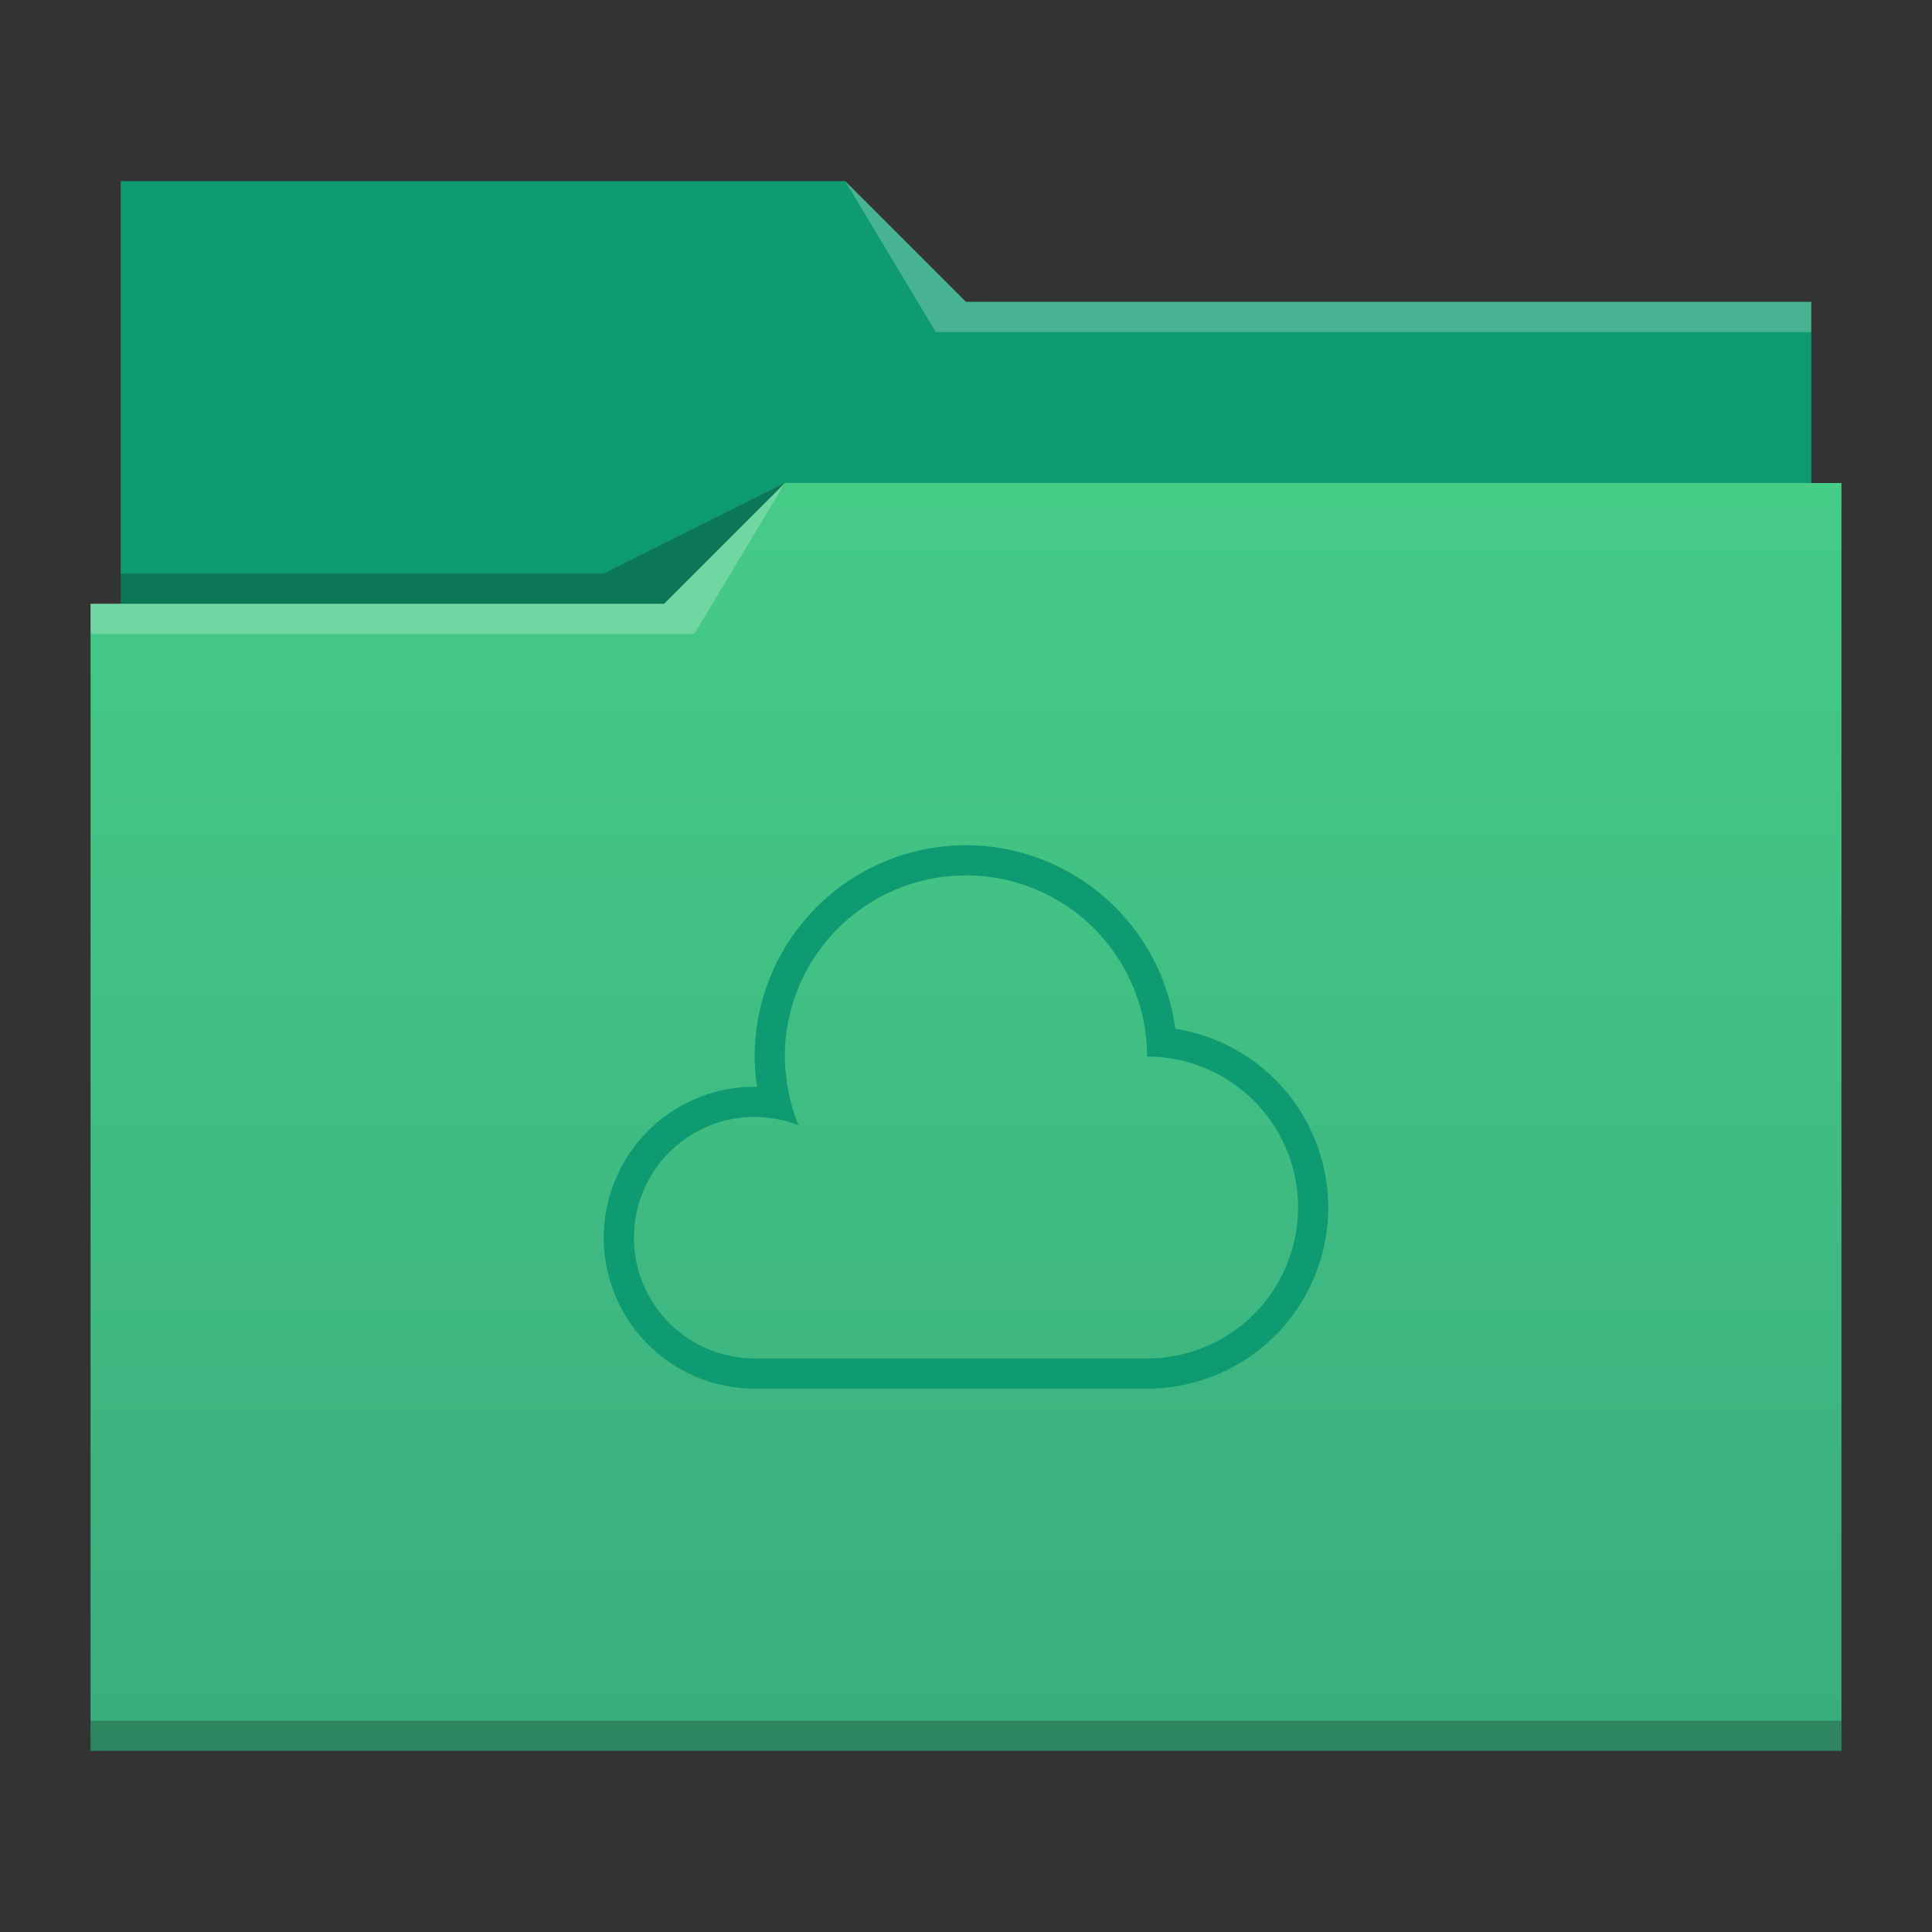 <?xml version="1.0" encoding="UTF-8" standalone="no"?>

<!-- Created with Inkscape (http://www.inkscape.org/) -->
<svg width="64" version="1.1" xmlns="http://www.w3.org/2000/svg" height="64" xmlns:xlink="http://www.w3.org/1999/xlink" xmlns:inkscape="http://www.inkscape.org/namespaces/inkscape">
 <rect width="100%" height="100%" fill="#333333" stroke="none"/>
 <defs id="defs5455">
  <linearGradient inkscape:collect="always" id="linearGradient4178" xlink:href="#linearGradient4172-5" y1="541.798" y2="499.784" gradientUnits="userSpaceOnUse" x2="0" gradientTransform="matrix(1 0 0 1 0 0.176)"/>
  <linearGradient inkscape:collect="always" id="linearGradient4172-5">
   <stop style="stop-color:#3bad7e" id="stop4174-6"/>
   <stop offset="1" style="stop-color:#45cc87" id="stop4176-6"/>
  </linearGradient>
 </defs>
 <g inkscape:label="Capa 1" inkscape:groupmode="layer" id="layer1" transform="matrix(1 0 0 1 -384.571 -483.798)">
  <path inkscape:connector-curvature="0" style="fill:#0f9b71" id="rect4180" d="m 388.571,489.798 0,5 0,22 c 0,0.554 0.446,1 1,1 l 54,0 c 0.554,0 1,-0.446 1,-1 l 0,-21.99 c 0,-0.003 -0.002,-0.006 -0.002,-0.01 l 0.002,0 0,-1 -28,0 -4,-4 -24,0 z"/>
  <path inkscape:connector-curvature="0" style="fill:url(#linearGradient4178)" id="rect4113" d="m 410.571,499.798 -4,4 -19,0 0,1 0.002,0 c -5e-5,0.004 -0.002,0.008 -0.002,0.012 l 0,35.988 0,1 1,0 56,0 1,0 0,-1 0,-35.988 0,-0.012 0,-5 z"/>
  <path inkscape:connector-curvature="0" style="fill:#ffffff;fill-opacity:0.235;fill-rule:evenodd" id="path4224" d="m 387.571,503.798 0,1 20,0 3,-5 -4,4 z"/>
  <path inkscape:connector-curvature="0" style="fill-opacity:0.235;fill-rule:evenodd" id="path4228" d="m 388.571,502.798 0,1 18,0 4,-4 -6,3 z"/>
  <path inkscape:connector-curvature="0" style="fill-opacity:0.235" id="path4151-2" d="m 387.571,540.798 0,1 1,0 56,0 1,0 0,-1 -1,0 -56,0 -1,0 z"/>
  <path inkscape:connector-curvature="0" style="fill:#ffffff;fill-opacity:0.235;fill-rule:evenodd" id="path4196" d="m 412.571,489.798 3,5 2,0 27,0 0,-1 -27,0 -1,0 z"/>
  <rect width="0" x="352.953" y="492.915" height="14.668" style="fill:#4d4d4d" id="rect4035"/>
  <rect width="0" x="359.914" y="515.485" height="14.668" style="fill:#4d4d4d" id="rect4035-8"/>
  <rect width="0" x="361.727" y="514.424" height="14.668" style="fill:#4d4d4d" id="rect4035-0"/>
  <rect width="0" x="335.797" y="489.133" height="14.668" style="fill:#4d4d4d" id="rect4035-06"/>
  <rect width="0" x="342.757" y="511.704" height="14.668" style="fill:#4d4d4d" id="rect4035-8-7"/>
  <rect width="0" x="344.571" y="510.643" height="14.668" style="fill:#4d4d4d" id="rect4035-0-42"/>
  <rect width="0" x="335.797" y="489.133" height="14.668" style="fill:#4d4d4d" id="rect4035-3"/>
  <rect width="0" x="342.757" y="511.704" height="14.668" style="fill:#4d4d4d" id="rect4035-8-9"/>
  <rect width="0" x="344.571" y="510.643" height="14.668" style="fill:#4d4d4d" id="rect4035-0-4"/>
  <rect width="0" x="335.797" y="489.133" height="14.668" style="fill:#4d4d4d" id="rect4035-2"/>
  <rect width="0" x="342.757" y="511.704" height="14.668" style="fill:#4d4d4d" id="rect4035-8-99"/>
  <rect width="0" x="344.571" y="510.643" height="14.668" style="fill:#4d4d4d" id="rect4035-0-43"/>
  <rect width="0" x="335.797" y="489.133" height="14.668" style="fill:#4d4d4d" id="rect4035-3-9"/>
  <rect width="0" x="342.757" y="511.704" height="14.668" style="fill:#4d4d4d" id="rect4035-8-9-9"/>
  <rect width="0" x="344.571" y="510.643" height="14.668" style="fill:#4d4d4d" id="rect4035-0-4-4"/>
  <rect width="0" x="406.067" y="510.423" height="11" style="fill:#4d4d4d" id="rect4035-5"/>
  <rect width="0" x="401.515" y="512.942" height="11" style="fill:#4d4d4d" id="rect4035-7"/>
  <rect width="0" x="397.007" y="500.523" height="11" style="fill:#4d4d4d" id="rect4035-9"/>
  <rect width="0" x="397.851" y="512.761" height="11" style="fill:#4d4d4d" id="rect4035-96"/>
  <rect width="0" x="393.299" y="515.28" height="11" style="fill:#4d4d4d" id="rect4035-7-0"/>
  <rect width="0" x="388.791" y="502.861" height="11" style="fill:#4d4d4d" id="rect4035-9-6"/>
  <rect width="0" x="406.067" y="510.423" height="11" style="fill:#4d4d4d" id="rect4035-1"/>
  <rect width="0" x="401.515" y="512.942" height="11" style="fill:#4d4d4d" id="rect4035-7-2"/>
  <rect width="0" x="397.007" y="500.523" height="11" style="fill:#4d4d4d" id="rect4035-9-0"/>
  <rect width="0" x="397.851" y="512.761" height="11" style="fill:#4d4d4d" id="rect4035-96-9"/>
  <rect width="0" x="393.299" y="515.28" height="11" style="fill:#4d4d4d" id="rect4035-7-0-9"/>
  <rect width="0" x="388.791" y="502.861" height="11" style="fill:#4d4d4d" id="rect4035-9-6-9"/>
  <path style="fill:#0f9b71;stroke-linejoin:round" id="path4225" d="M 32 28 A 7 7 0 0 0 25 35 A 7 7 0 0 0 25.08 36.002 A 5 5 0 0 0 25 36 A 5 5 0 0 0 20 41 A 5 5 0 0 0 25 46 L 38 46 A 6 6 0 0 0 44 40 A 6 6 0 0 0 38.932 34.078 A 7 7 0 0 0 32 28 z M 32 29 A 6 6 0 0 1 32.6 29.029 A 6 6 0 0 1 35.387 30.049 A 6 6 0 0 1 35.389 30.049 A 6 6 0 0 1 36.699 31.27 A 6 6 0 0 1 36.699 31.271 A 6 6 0 0 1 37.914 34.004 A 6 6 0 0 1 38 35 A 5 5 0 0 1 38.996 35.1 A 5 5 0 0 1 39.479 35.223 A 5 5 0 0 1 39.48 35.223 A 5 5 0 0 1 39.947 35.395 A 5 5 0 0 1 39.949 35.395 A 5 5 0 0 1 40.396 35.611 A 5 5 0 0 1 40.4 35.613 A 5 5 0 0 1 40.822 35.873 A 5 5 0 0 1 40.826 35.875 A 5 5 0 0 1 41.221 36.176 A 5 5 0 0 1 41.223 36.178 A 5 5 0 0 1 41.586 36.516 A 5 5 0 0 1 41.588 36.518 A 5 5 0 0 1 42.207 37.299 A 5 5 0 0 1 42.209 37.301 A 5 5 0 0 1 42.455 37.732 A 5 5 0 0 1 42.457 37.734 A 5 5 0 0 1 42.66 38.188 A 5 5 0 0 1 42.662 38.189 A 5 5 0 0 1 42.818 38.662 A 5 5 0 0 1 42.818 38.664 A 5 5 0 0 1 42.928 39.15 A 5 5 0 0 1 42.928 39.152 A 5 5 0 0 1 42.988 39.646 A 5 5 0 0 1 43 40 A 5 5 0 0 1 38 45 L 25 45 A 4 4 0 0 1 21 41 A 4 4 0 0 1 21.02 40.602 A 4 4 0 0 1 25 37 A 4 4 0 0 1 25.299 37.014 A 4 4 0 0 1 25.299 37.016 A 4 4 0 0 1 26.455 37.277 A 6 6 0 0 1 26.113 36.131 A 6 6 0 0 1 26.039 35.623 A 6 6 0 0 1 26.025 35.508 A 6 6 0 0 1 26 35 A 6 6 0 0 1 26.029 34.4 A 6 6 0 0 1 32 29 z " transform="matrix(1 0 0 1 384.571 483.798)"/>
 </g>
</svg>
